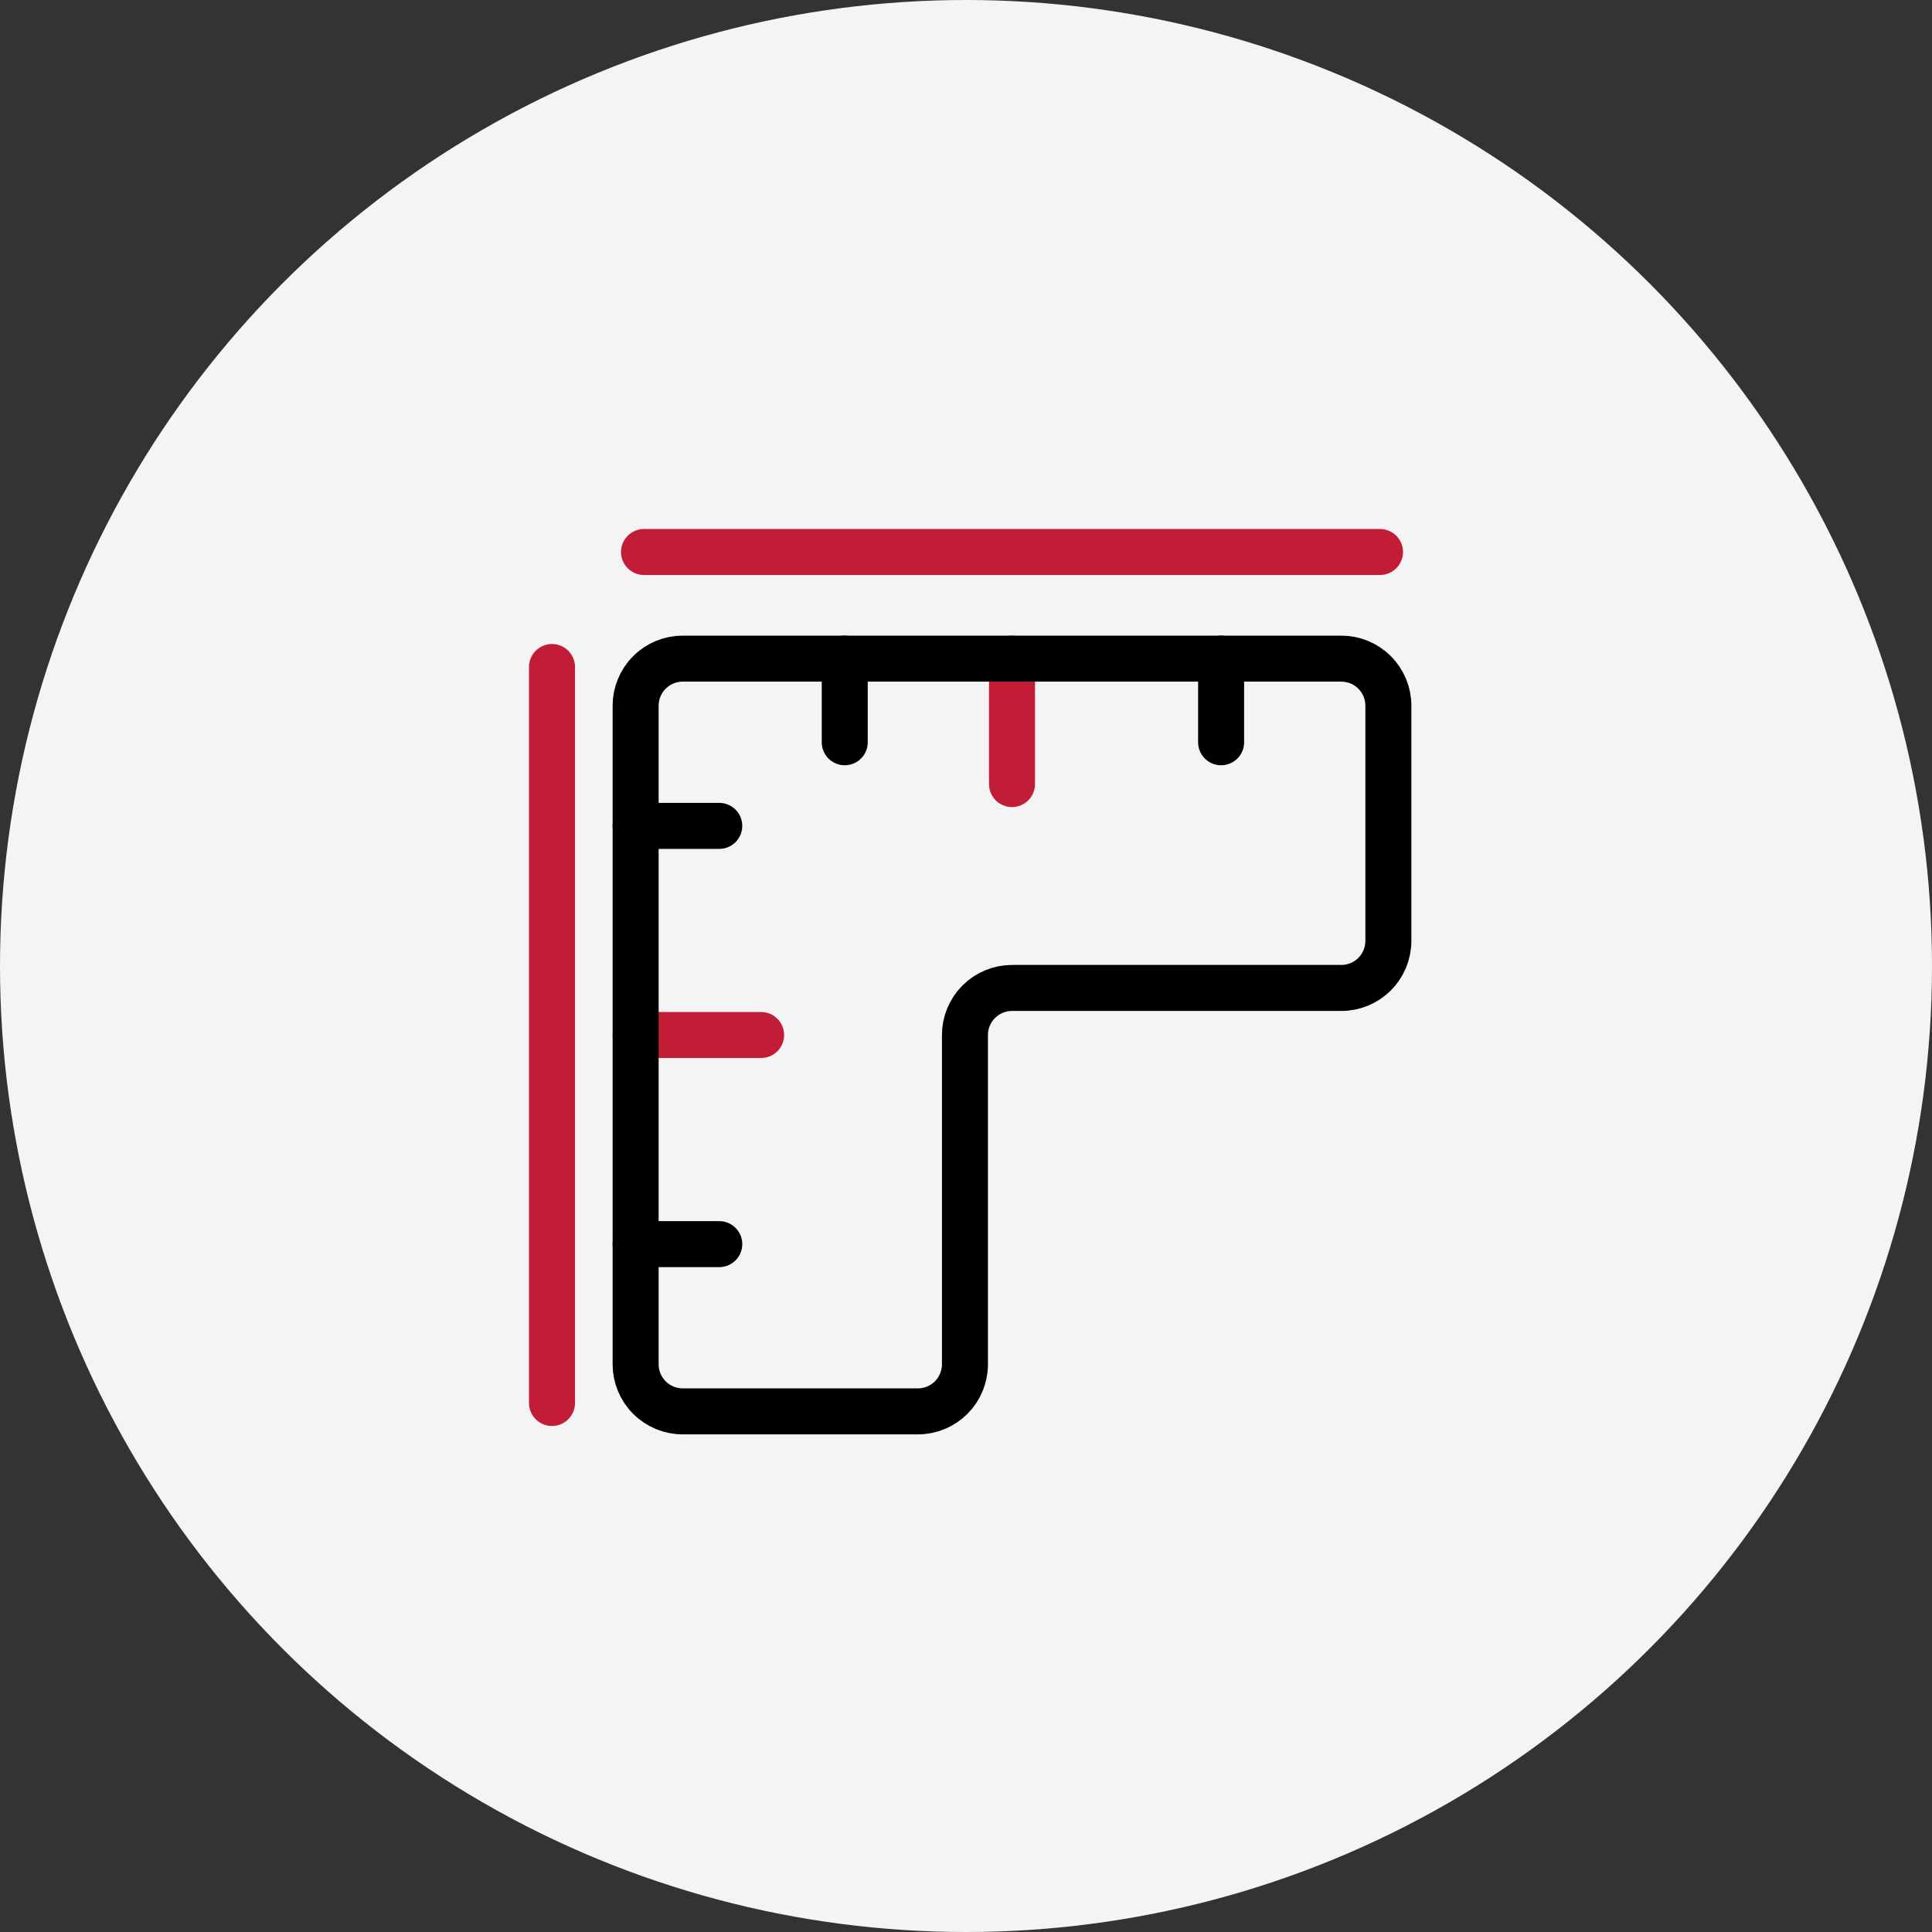 <svg width="42" height="42" viewBox="0 0 42 42" fill="none" xmlns="http://www.w3.org/2000/svg">
<rect x="0" y="0" width="42" height="42" fill="#333333" stroke="none"/>
<circle cx="21" cy="21" r="21" fill="#F4F4F4"/>
<path d="M13.818 22.5H16.546" stroke="#C11D37" stroke-linecap="round" stroke-linejoin="round"/>
<path d="M22 14.318V17.045" stroke="#C11D37" stroke-linecap="round" stroke-linejoin="round"/>
<path d="M14.841 14.318H29.159C29.43 14.318 29.691 14.426 29.882 14.618C30.074 14.809 30.182 15.07 30.182 15.341V20.454C30.182 20.726 30.074 20.986 29.882 21.178C29.691 21.369 29.43 21.477 29.159 21.477H22C21.729 21.477 21.469 21.585 21.277 21.777C21.085 21.969 20.977 22.229 20.977 22.5V29.659C20.977 29.93 20.869 30.191 20.678 30.382C20.486 30.574 20.226 30.682 19.954 30.682H14.841C14.57 30.682 14.309 30.574 14.118 30.382C13.926 30.191 13.818 29.93 13.818 29.659V15.341C13.818 15.07 13.926 14.809 14.118 14.618C14.309 14.426 14.57 14.318 14.841 14.318Z" stroke="black" stroke-linecap="round" stroke-linejoin="round"/>
<path d="M13.818 17.954H15.636" stroke="black" stroke-linecap="round" stroke-linejoin="round"/>
<path d="M13.818 27.046H15.636" stroke="black" stroke-linecap="round" stroke-linejoin="round"/>
<path d="M18.364 14.318V16.136" stroke="black" stroke-linecap="round" stroke-linejoin="round"/>
<path d="M26.546 14.318V16.136" stroke="black" stroke-linecap="round" stroke-linejoin="round"/>
<path d="M14 12H30" stroke="#C11D37" stroke-linecap="round"/>
<path d="M12 14.5L12 30.5" stroke="#C11D37" stroke-linecap="round"/>
</svg>
